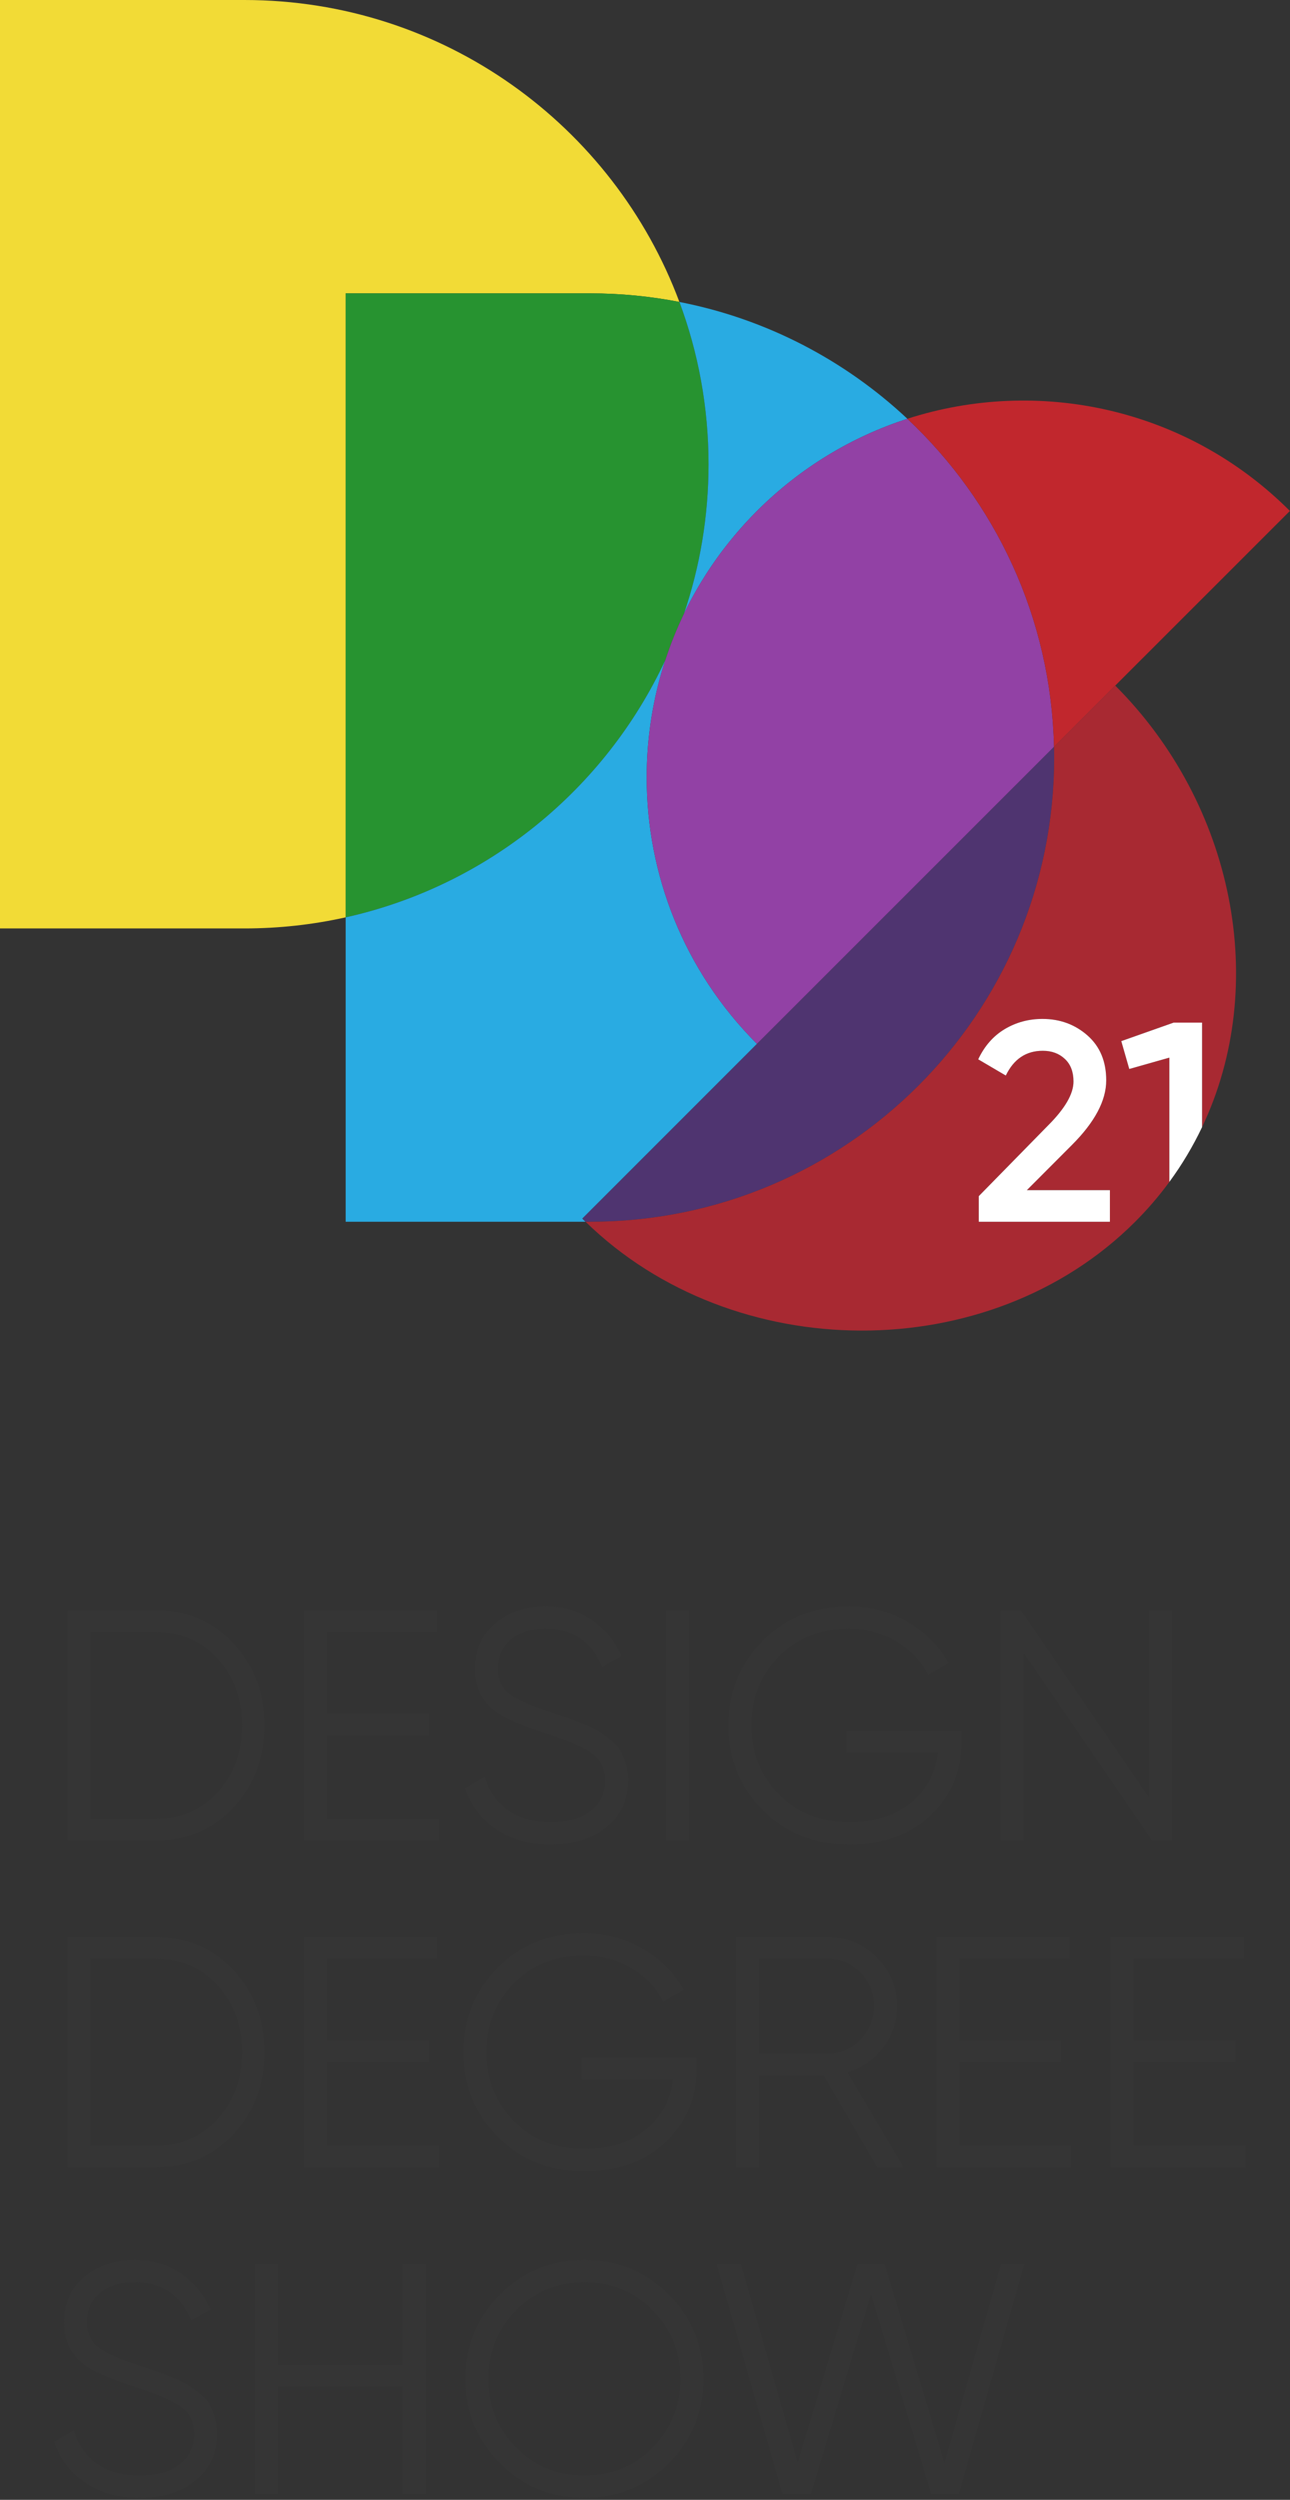 <svg width="143" height="277" viewBox="0 0 143 277" fill="none" xmlns="http://www.w3.org/2000/svg">
<rect x="0" y="0" width="143" height="277" fill="#333333" stroke="none"/>
<path d="M75.313 33.459C72.107 32.832 68.795 32.505 65.406 32.505H38.318V101.65C34.704 102.454 30.948 102.878 27.091 102.878H0V0H27.091C49.178 0 68.019 13.915 75.313 33.459Z" fill="#F2DB36"/>
<path d="M78.543 51.439C78.543 57.242 77.582 62.824 75.808 68.028C75.806 68.031 75.806 68.031 75.806 68.034C75.795 68.055 75.784 68.077 75.773 68.099C75.686 68.284 75.596 68.472 75.512 68.66C75.332 69.047 75.157 69.436 74.994 69.828C74.621 70.705 74.28 71.593 73.973 72.489C73.896 72.704 73.823 72.919 73.755 73.137C73.752 73.139 73.749 73.145 73.749 73.148C67.09 87.43 54.065 98.146 38.318 101.65V32.506H65.406C68.795 32.506 72.107 32.832 75.313 33.459C77.402 39.055 78.543 45.114 78.543 51.439Z" fill="#279330"/>
<path d="M64.554 135.03C64.668 135.144 64.791 135.267 64.913 135.381H38.318V101.65C54.065 98.146 67.09 87.43 73.749 73.148C73.725 73.224 73.7 73.303 73.676 73.382C73.616 73.564 73.559 73.747 73.504 73.929C73.422 74.193 73.344 74.46 73.27 74.727C73.131 75.212 73.003 75.699 72.883 76.189C72.88 76.195 72.88 76.198 72.88 76.203C72.85 76.323 72.82 76.44 72.796 76.56C72.744 76.767 72.698 76.976 72.652 77.183C72.6 77.428 72.548 77.671 72.502 77.916C72.447 78.164 72.401 78.414 72.357 78.662C72.338 78.765 72.319 78.869 72.303 78.972C72.268 79.174 72.235 79.373 72.202 79.574C72.172 79.765 72.142 79.958 72.115 80.149C72.112 80.173 72.107 80.198 72.104 80.219C72.085 80.35 72.069 80.481 72.052 80.612C72.017 80.854 71.987 81.099 71.963 81.341C71.938 81.532 71.919 81.72 71.9 81.911C71.873 82.153 71.851 82.398 71.832 82.64C71.821 82.749 71.813 82.858 71.805 82.967C71.769 83.438 71.742 83.909 71.723 84.383C71.717 84.47 71.715 84.557 71.712 84.642C71.704 84.868 71.698 85.097 71.693 85.323C71.687 85.598 71.685 85.87 71.685 86.145C71.685 96.833 75.762 107.518 83.915 115.671L64.554 135.03Z" fill="#29ABE2"/>
<path d="M73.755 73.137C73.728 73.219 73.7 73.301 73.676 73.383C73.7 73.303 73.725 73.224 73.75 73.148C73.75 73.145 73.752 73.139 73.755 73.137Z" fill="#279330"/>
<path d="M100.584 46.404C94.494 48.378 88.76 51.777 83.915 56.618C83.471 57.062 83.037 57.514 82.615 57.975C82.471 58.133 82.327 58.293 82.185 58.454C82.024 58.634 81.869 58.813 81.714 58.996C81.602 59.124 81.493 59.252 81.387 59.382C81.213 59.589 81.041 59.799 80.872 60.009C80.731 60.183 80.594 60.355 80.458 60.532C80.395 60.611 80.335 60.69 80.276 60.769C80.164 60.913 80.052 61.057 79.943 61.204C79.881 61.289 79.821 61.37 79.758 61.455C79.644 61.61 79.532 61.765 79.42 61.923C79.331 62.051 79.238 62.176 79.151 62.307C78.938 62.609 78.728 62.917 78.53 63.225C78.442 63.35 78.361 63.475 78.282 63.603C78.094 63.895 77.909 64.189 77.732 64.483C77.628 64.652 77.527 64.82 77.429 64.989C77.32 65.172 77.214 65.357 77.111 65.542C77.056 65.635 77.004 65.727 76.953 65.823C76.855 65.997 76.757 66.171 76.664 66.348C76.615 66.438 76.566 66.528 76.519 66.62C76.5 66.656 76.481 66.691 76.462 66.727C76.236 67.157 76.018 67.59 75.809 68.028C77.582 62.824 78.543 57.242 78.543 51.439C78.543 45.113 77.402 39.055 75.313 33.459C84.98 35.343 93.677 39.931 100.584 46.404Z" fill="#29ABE2"/>
<path d="M116.84 82.755L83.915 115.671C75.762 107.519 71.685 96.833 71.685 86.145C71.685 85.87 71.687 85.598 71.693 85.323C71.698 85.097 71.704 84.868 71.712 84.642C71.715 84.557 71.717 84.47 71.723 84.383C71.742 83.909 71.769 83.438 71.805 82.967C71.813 82.858 71.821 82.749 71.832 82.64C71.851 82.398 71.873 82.153 71.9 81.911C71.919 81.72 71.938 81.532 71.963 81.341C71.987 81.099 72.017 80.854 72.052 80.612C72.069 80.481 72.085 80.35 72.104 80.219C72.107 80.198 72.112 80.173 72.115 80.149C72.142 79.958 72.172 79.765 72.202 79.574C72.235 79.373 72.268 79.174 72.303 78.972C72.319 78.869 72.338 78.765 72.358 78.662C72.401 78.414 72.447 78.164 72.502 77.916C72.548 77.671 72.6 77.428 72.652 77.183C72.698 76.976 72.744 76.767 72.796 76.56C72.82 76.44 72.85 76.323 72.88 76.203C72.88 76.198 72.88 76.195 72.883 76.189C73.003 75.699 73.131 75.212 73.27 74.727C73.344 74.46 73.422 74.193 73.504 73.929C73.559 73.747 73.616 73.564 73.676 73.382C73.7 73.3 73.728 73.218 73.755 73.137C73.826 72.919 73.899 72.704 73.973 72.489C74.281 71.593 74.621 70.705 74.994 69.828C75.157 69.436 75.332 69.047 75.512 68.66C75.596 68.472 75.686 68.284 75.773 68.099C75.784 68.077 75.795 68.055 75.806 68.034C75.806 68.031 75.806 68.031 75.808 68.028C76.018 67.59 76.236 67.157 76.462 66.727C76.481 66.691 76.5 66.656 76.519 66.62C76.566 66.528 76.615 66.438 76.664 66.348C76.756 66.171 76.855 65.997 76.953 65.823C77.004 65.727 77.056 65.635 77.111 65.542C77.214 65.357 77.32 65.172 77.429 64.989C77.527 64.82 77.628 64.652 77.731 64.483C77.909 64.189 78.094 63.895 78.282 63.603C78.361 63.478 78.445 63.35 78.53 63.225C78.728 62.917 78.938 62.609 79.151 62.307C79.238 62.179 79.328 62.051 79.42 61.923C79.532 61.765 79.644 61.61 79.758 61.455C79.821 61.37 79.881 61.289 79.943 61.204C80.052 61.057 80.164 60.913 80.275 60.769C80.335 60.69 80.395 60.611 80.458 60.532C80.594 60.355 80.73 60.183 80.872 60.009C81.041 59.799 81.213 59.589 81.387 59.382C81.493 59.252 81.602 59.124 81.714 58.996C81.869 58.813 82.024 58.634 82.185 58.454C82.327 58.293 82.471 58.133 82.615 57.975C83.037 57.514 83.471 57.062 83.915 56.618C88.76 51.777 94.494 48.378 100.584 46.404C110.333 55.548 116.518 68.423 116.84 82.755Z" fill="#9241A5"/>
<path d="M73.755 73.137C73.728 73.219 73.7 73.301 73.676 73.383C73.7 73.303 73.725 73.224 73.75 73.148C73.75 73.145 73.752 73.139 73.755 73.137Z" fill="#9241A5"/>
<path d="M142.988 56.618L123.627 75.969L116.84 82.755C116.518 68.423 110.333 55.548 100.584 46.404C115.037 41.745 131.518 45.149 142.988 56.618Z" fill="#C1272D"/>
<path d="M116.859 83.942C116.859 112.352 93.824 135.381 65.406 135.381H64.913C64.791 135.267 64.668 135.144 64.554 135.03L83.915 115.671L116.84 82.755C116.853 83.152 116.859 83.547 116.859 83.942Z" fill="#4F3470"/>
<path d="M123.627 75.969L116.84 82.755C116.853 83.152 116.859 83.547 116.859 83.942C116.859 112.352 93.824 135.381 65.406 135.381H64.913C81.253 151.341 109.638 151.578 125.836 135.381C127.236 133.981 128.5 132.506 129.628 130.964V117.191L125.183 118.452L124.297 115.364L130.102 113.313H133.253V124.895C140.765 109.103 136.783 89.127 123.627 75.969ZM123.036 135.381H108.499V132.544L116.194 124.696C118.065 122.825 119 121.207 119 119.84C119 118.768 118.681 117.932 118.038 117.332C117.398 116.733 116.584 116.434 115.595 116.434C113.745 116.434 112.378 117.349 111.496 119.179L108.437 117.382C109.131 115.911 110.109 114.795 111.37 114.038C112.631 113.283 114.029 112.905 115.562 112.905C117.496 112.905 119.158 113.515 120.547 114.732C121.933 115.952 122.628 117.613 122.628 119.712C122.628 121.951 121.364 124.334 118.836 126.863L113.827 131.882H123.036V135.381Z" fill="#A82932"/>
<path d="M123.036 131.882V135.381H108.499V132.544L116.194 124.696C118.065 122.825 119 121.207 119 119.84C119 118.768 118.681 117.932 118.038 117.333C117.398 116.733 116.584 116.434 115.595 116.434C113.745 116.434 112.378 117.349 111.496 119.179L108.437 117.382C109.131 115.911 110.109 114.795 111.37 114.038C112.631 113.283 114.029 112.905 115.562 112.905C117.496 112.905 119.158 113.515 120.547 114.732C121.933 115.952 122.628 117.613 122.628 119.713C122.628 121.951 121.364 124.334 118.836 126.863L113.827 131.882H123.036Z" fill="white"/>
<path d="M133.253 113.313V124.895C132.251 127.002 131.044 129.034 129.628 130.964V117.191L125.183 118.452L124.297 115.364L130.102 113.313H133.253Z" fill="white"/>
<path d="M17.298 178.438C20.771 178.438 23.645 179.672 25.916 182.136C28.188 184.601 29.324 187.618 29.324 191.188C29.324 194.758 28.188 197.775 25.916 200.239C23.645 202.704 20.771 203.937 17.298 203.937H7.46V178.436H17.298V178.438ZM17.298 201.536C20.093 201.536 22.381 200.539 24.168 198.548C25.952 196.558 26.845 194.104 26.845 191.191C26.845 188.277 25.952 185.823 24.168 183.833C22.381 181.842 20.093 180.846 17.298 180.846H10.009V201.538H17.298V201.536Z" fill="#353535"/>
<path d="M36.248 201.536H48.638V203.94H33.698V178.438H48.456V180.843H36.248V189.878H47.543V192.283H36.248V201.536Z" fill="#353535"/>
<path d="M61.026 204.379C58.694 204.379 56.695 203.826 55.031 202.72C53.367 201.615 52.206 200.092 51.55 198.148L53.737 196.874C54.197 198.453 55.05 199.684 56.289 200.572C57.529 201.459 59.119 201.901 61.064 201.901C62.96 201.901 64.436 201.481 65.49 200.643C66.547 199.804 67.076 198.693 67.076 197.309C67.076 195.975 66.588 194.965 65.618 194.287C64.646 193.606 63.042 192.903 60.808 192.174C58.161 191.3 56.412 190.594 55.562 190.061C53.617 188.895 52.648 187.207 52.648 184.996C52.648 182.833 53.399 181.129 54.906 179.876C56.412 178.626 58.27 178 60.481 178C62.472 178 64.199 178.517 65.656 179.549C67.114 180.581 68.195 181.899 68.9 183.503L66.751 184.707C65.586 181.889 63.496 180.481 60.484 180.481C58.904 180.481 57.63 180.87 56.657 181.646C55.685 182.425 55.2 183.503 55.2 184.889C55.2 186.153 55.638 187.101 56.513 187.732C57.387 188.364 58.833 189.007 60.849 189.663C61.772 189.979 62.434 190.205 62.835 190.336C63.235 190.469 63.818 190.687 64.583 190.992C65.349 191.297 65.912 191.564 66.278 191.792C66.642 192.024 67.084 192.34 67.607 192.74C68.13 193.14 68.506 193.541 68.737 193.944C68.969 194.344 69.176 194.831 69.355 195.401C69.538 195.972 69.628 196.585 69.628 197.241C69.628 199.403 68.838 201.133 67.258 202.432C65.678 203.728 63.6 204.379 61.026 204.379Z" fill="#353535"/>
<path d="M73.817 178.438H76.369V203.94H73.817V178.438Z" fill="#353535"/>
<path d="M106.576 191.809V193.121C106.576 196.28 105.446 198.943 103.188 201.119C100.93 203.292 97.903 204.379 94.115 204.379C90.252 204.379 87.057 203.104 84.532 200.553C82.005 198.004 80.743 194.883 80.743 191.191C80.743 187.498 82.007 184.377 84.532 181.829C87.057 179.28 90.252 178.003 94.115 178.003C96.471 178.003 98.633 178.575 100.6 179.716C102.567 180.856 104.086 182.376 105.154 184.269L102.896 185.581C102.095 184.026 100.905 182.787 99.325 181.864C97.745 180.941 96.01 180.481 94.115 180.481C90.933 180.481 88.332 181.513 86.316 183.577C84.301 185.641 83.293 188.179 83.293 191.191C83.293 194.202 84.301 196.74 86.316 198.804C88.332 200.868 90.93 201.901 94.115 201.901C96.98 201.901 99.276 201.179 101.003 199.733C102.727 198.287 103.71 196.449 103.956 194.213H93.826V191.809H106.576Z" fill="#353535"/>
<path d="M127.345 178.438H129.897V203.94H127.71L113.5 183.174V203.94H110.948V178.438H113.17L127.345 199.15V178.438Z" fill="#353535"/>
<path d="M17.298 214.645C20.771 214.645 23.645 215.878 25.916 218.343C28.188 220.807 29.324 223.824 29.324 227.397C29.324 230.967 28.188 233.984 25.916 236.448C23.645 238.913 20.771 240.146 17.298 240.146H7.46V214.645H17.298ZM17.298 237.742C20.093 237.742 22.381 236.745 24.168 234.755C25.952 232.764 26.845 230.311 26.845 227.397C26.845 224.483 25.952 222.03 24.168 220.039C22.381 218.049 20.093 217.052 17.298 217.052H10.009V237.745H17.298V237.742Z" fill="#353535"/>
<path d="M36.248 237.742H48.638V240.146H33.698V214.645H48.456V217.049H36.248V226.084H47.543V228.489H36.248V237.742Z" fill="#353535"/>
<path d="M77.205 228.015V229.328C77.205 232.486 76.075 235.15 73.817 237.325C71.559 239.498 68.533 240.585 64.744 240.585C60.882 240.585 57.687 239.31 55.162 236.759C52.634 234.207 51.373 231.089 51.373 227.397C51.373 223.704 52.637 220.584 55.162 218.035C57.687 215.486 60.882 214.209 64.744 214.209C67.1 214.209 69.263 214.781 71.229 215.922C73.196 217.063 74.716 218.582 75.784 220.475L73.525 221.787C72.725 220.232 71.534 218.993 69.955 218.07C68.375 217.147 66.64 216.687 64.744 216.687C61.563 216.687 58.961 217.719 56.946 219.783C54.93 221.847 53.922 224.385 53.922 227.397C53.922 230.409 54.93 232.947 56.946 235.011C58.961 237.075 61.56 238.107 64.744 238.107C67.609 238.107 69.906 237.385 71.632 235.939C73.357 234.496 74.34 232.655 74.585 230.42H64.455V228.015H77.205Z" fill="#353535"/>
<path d="M97.247 240.146L91.296 229.946H84.129V240.146H81.577V214.645H91.78C93.894 214.645 95.697 215.391 97.192 216.886C98.688 218.381 99.434 220.183 99.434 222.297C99.434 224.02 98.917 225.556 97.884 226.904C96.852 228.252 95.534 229.156 93.932 229.616L100.164 240.146H97.247ZM84.129 217.049V227.541H91.78C93.189 227.541 94.392 227.027 95.389 225.992C96.386 224.96 96.882 223.726 96.882 222.294C96.882 220.837 96.384 219.598 95.389 218.577C94.392 217.556 93.191 217.046 91.78 217.046H84.129V217.049Z" fill="#353535"/>
<path d="M106.355 237.742H118.746V240.146H103.806V214.645H118.563V217.049H106.355V226.084H117.651V228.489H106.355V237.742Z" fill="#353535"/>
<path d="M125.67 237.742H138.06V240.146H123.12V214.645H137.878V217.049H125.67V226.084H136.965V228.489H125.67V237.742Z" fill="#353535"/>
<path d="M15.476 276.788C13.145 276.788 11.145 276.235 9.481 275.13C7.817 274.024 6.656 272.502 6 270.558L8.187 269.283C8.648 270.863 9.5 272.094 10.739 272.981C11.979 273.869 13.569 274.31 15.514 274.31C17.41 274.31 18.886 273.891 19.94 273.052C20.997 272.213 21.526 271.102 21.526 269.719C21.526 268.385 21.038 267.375 20.068 266.696C19.096 266.016 17.492 265.313 15.258 264.583C12.611 263.709 10.862 263.004 10.012 262.47C8.067 261.305 7.098 259.616 7.098 257.405C7.098 255.243 7.849 253.538 9.356 252.286C10.862 251.036 12.72 250.41 14.931 250.41C16.922 250.41 18.649 250.927 20.107 251.959C21.564 252.991 22.645 254.309 23.351 255.913L21.201 257.117C20.036 254.298 17.947 252.89 14.934 252.89C13.354 252.89 12.079 253.28 11.107 254.056C10.135 254.835 9.65 255.913 9.65 257.299C9.65 258.563 10.088 259.51 10.963 260.139C11.837 260.771 13.283 261.414 15.299 262.07C16.222 262.386 16.884 262.612 17.285 262.743C17.685 262.876 18.268 263.094 19.033 263.399C19.799 263.704 20.363 263.971 20.727 264.199C21.093 264.431 21.534 264.747 22.057 265.147C22.58 265.547 22.956 265.948 23.187 266.348C23.419 266.748 23.626 267.236 23.805 267.805C23.988 268.377 24.078 268.989 24.078 269.646C24.078 271.808 23.288 273.537 21.708 274.836C20.128 276.137 18.053 276.788 15.476 276.788Z" fill="#353535"/>
<path d="M44.664 250.851H47.216V276.353H44.664V264.439H30.817V276.353H28.264V250.851H30.817V262.035H44.664V250.851Z" fill="#353535"/>
<path d="M74.144 272.946C71.594 275.508 68.47 276.788 64.779 276.788C61.086 276.788 57.965 275.508 55.415 272.946C52.863 270.384 51.588 267.268 51.588 263.603C51.588 259.935 52.863 256.82 55.415 254.257C57.965 251.695 61.086 250.415 64.779 250.415C68.473 250.415 71.594 251.698 74.144 254.257C76.696 256.82 77.971 259.935 77.971 263.603C77.971 267.268 76.696 270.384 74.144 272.946ZM57.199 271.195C59.239 273.273 61.767 274.31 64.779 274.31C67.792 274.31 70.317 273.273 72.36 271.195C74.4 269.117 75.421 266.588 75.421 263.6C75.421 260.613 74.4 258.081 72.36 256.006C70.32 253.928 67.792 252.89 64.779 252.89C61.767 252.89 59.242 253.928 57.199 256.006C55.159 258.083 54.138 260.613 54.138 263.6C54.138 266.588 55.159 269.12 57.199 271.195Z" fill="#353535"/>
<path d="M86.739 276.35L79.428 250.848H82.122L88.427 272.883L95.06 250.848H98.056L104.699 272.913L110.983 250.848H113.562L106.284 276.35H103.223L96.558 254.214L89.895 276.35H86.739Z" fill="#353535"/>
</svg>
